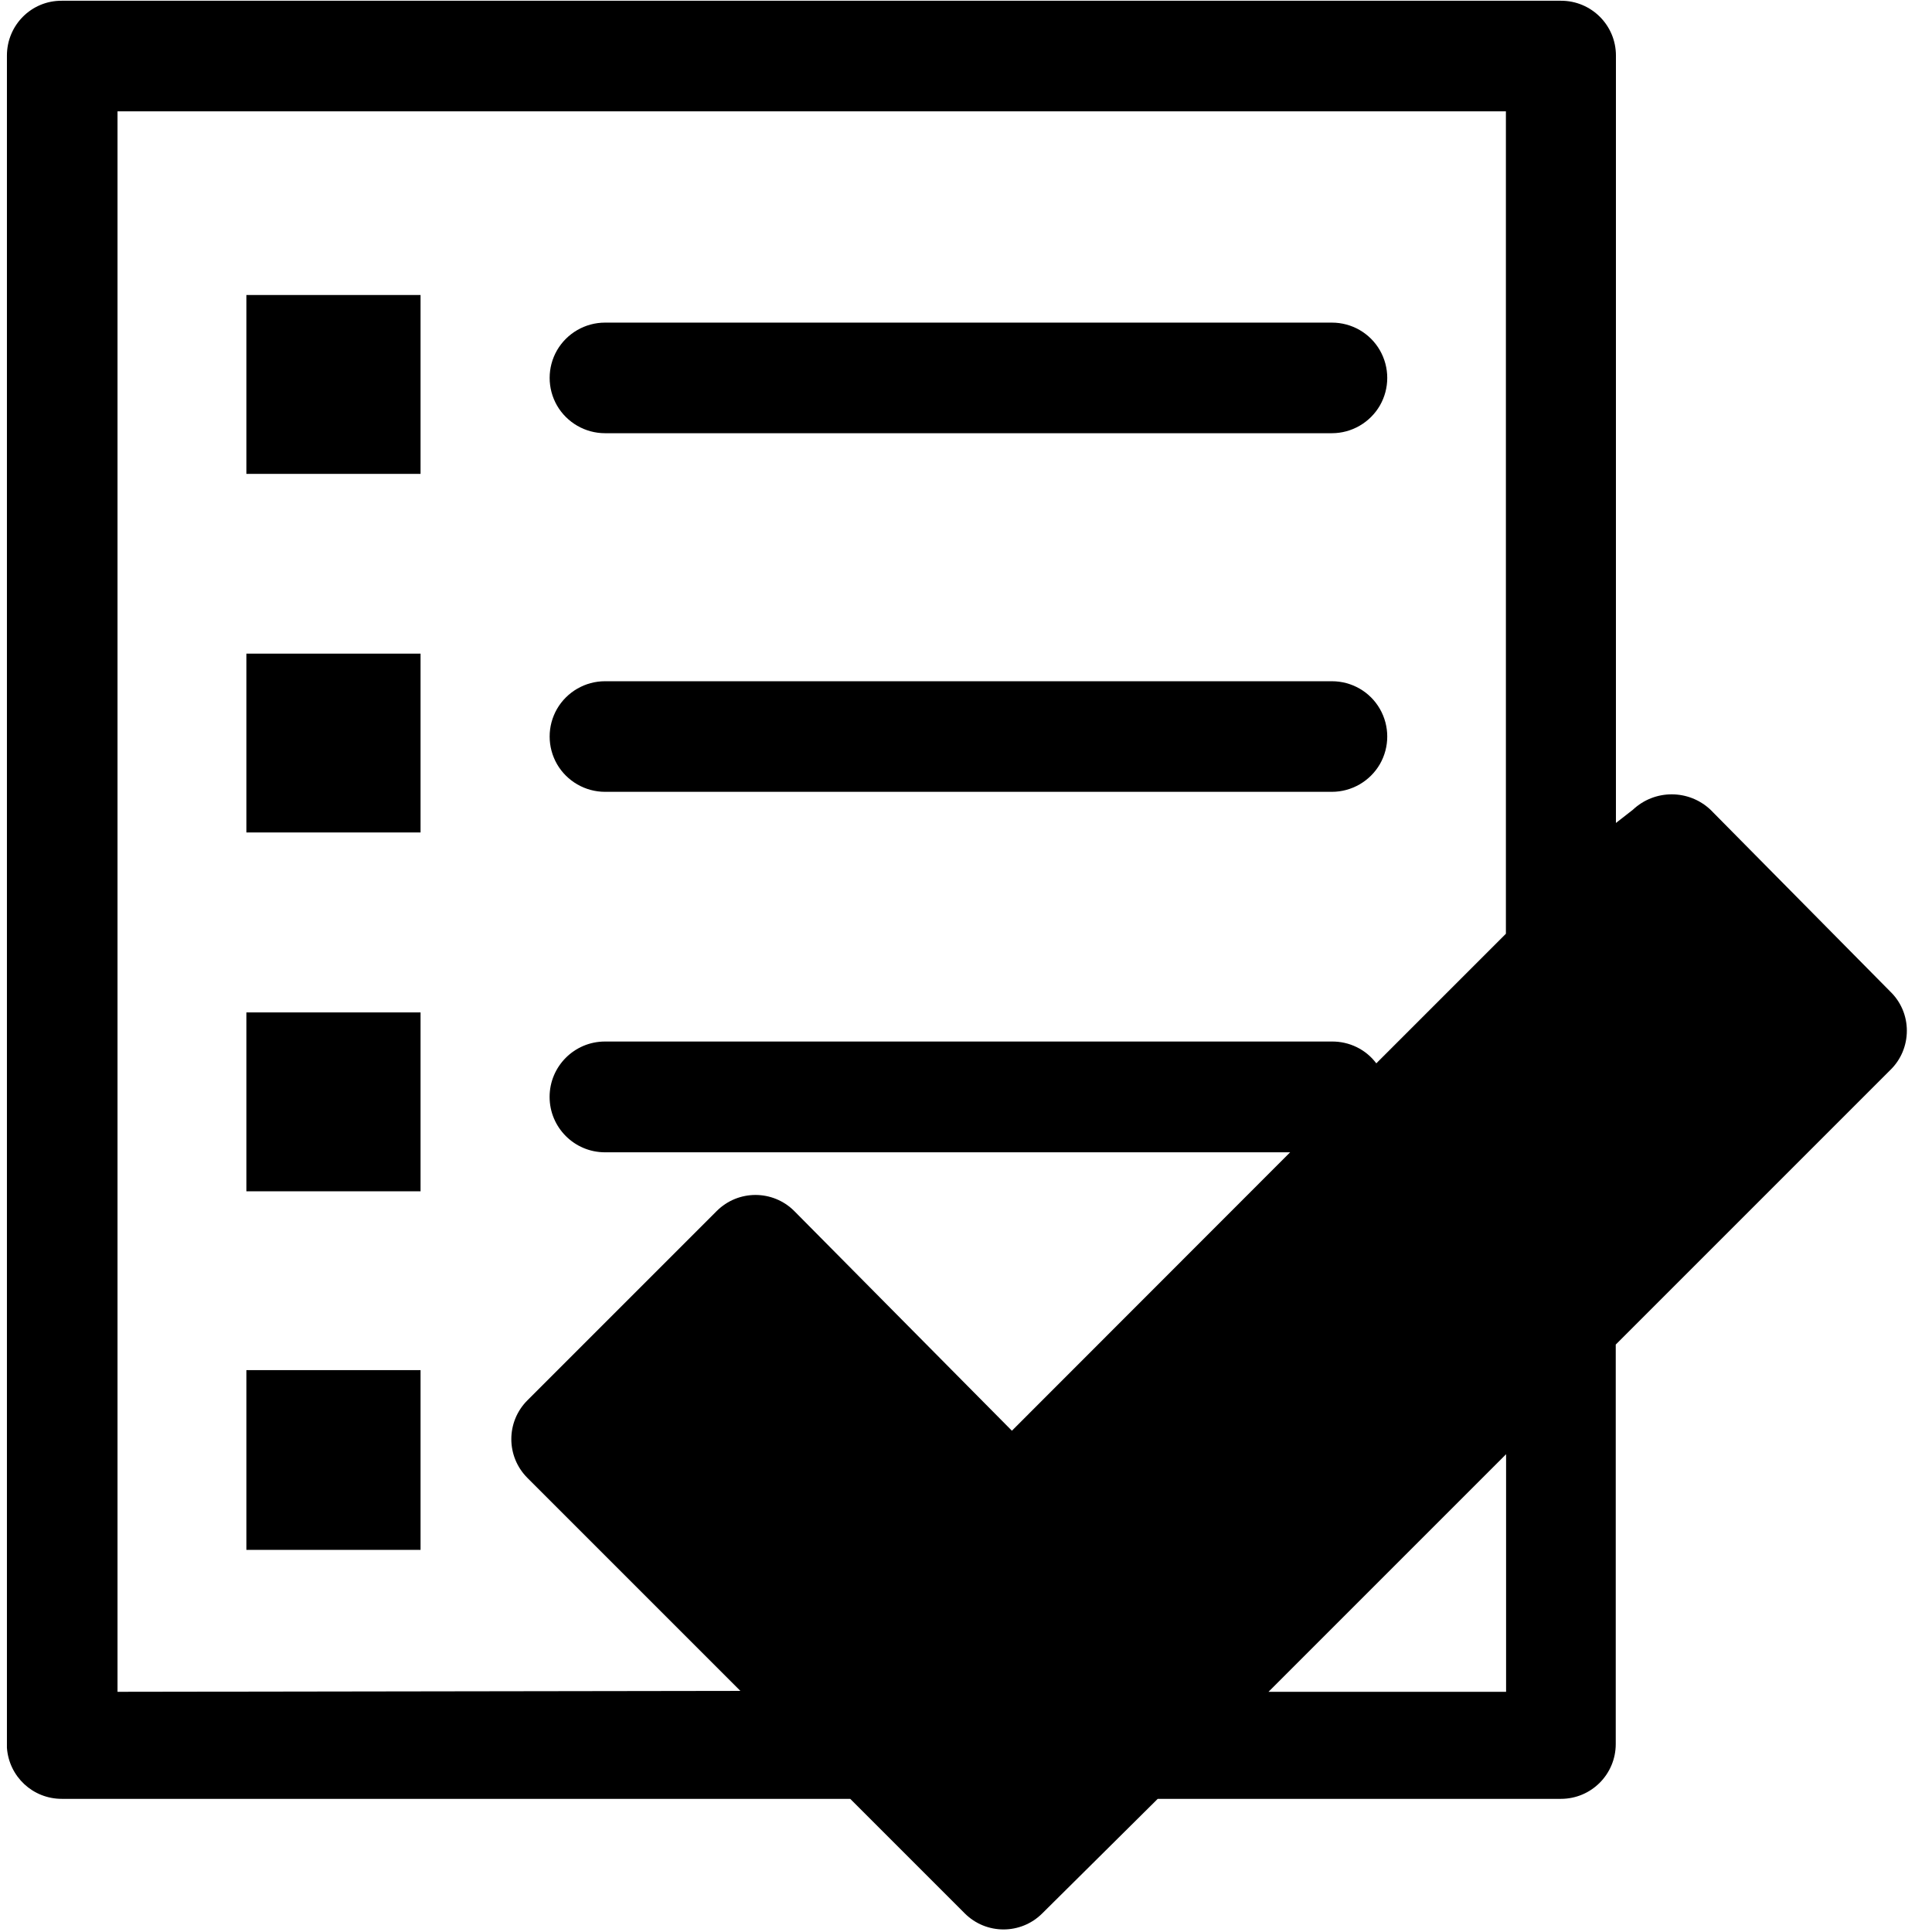 <svg class="icon" style="width: 1em; height: 1em;vertical-align: middle;fill: currentColor;overflow: hidden;"
     viewBox="0 0 1024 1024" version="1.1" xmlns="http://www.w3.org/2000/svg" p-id="8421">
  <path
    d="M884.449 463.666L541.864 806.252 403.585 671.135l-97.458 97.458L530.893 993.359 978.744 545.408z"
    p-id="8422"></path>
  <path
    d="M130.584 251.157h92.318v-94.789h-92.318v94.789z m0 190.073h92.318v-94.789h-92.318v94.789z m0 190.171h92.318v-94.789h-92.318v94.789z m0 190.073h92.318v-95.283h-92.318v95.283z m190.073-591.864H705.941c10.477 0 20.164-5.634 25.402-14.629 5.239-9.093 5.239-20.263 0-29.356S716.419 170.996 705.941 170.996H320.656c-10.477 0-20.164 5.634-25.402 14.629-5.239 9.093-5.239 20.263 0 29.356 5.239 8.995 14.925 14.629 25.402 14.629z m0 190.073H705.941c10.477 0 20.164-5.634 25.402-14.629 5.239-9.093 5.239-20.263 0-29.356s-14.925-14.629-25.402-14.629H320.656c-10.477 0-20.164 5.634-25.402 14.629-5.239 9.093-5.239 20.263 0 29.356 5.239 8.995 14.925 14.629 25.402 14.629z m681.217 105.859L906.59 429.171c-11.564-10.873-29.554-10.873-41.118 0l-8.995 7.018V29.455c0-16.111-13.047-29.059-29.059-29.059h-794.687C16.619 0.297 3.671 13.344 3.671 29.455v896.89c1.087 15.32 13.739 27.083 29.059 27.083h417.903l60.689 60.689c11.367 11.367 29.751 11.367 41.118 0l61.183-60.689h213.696c16.111 0 29.059-13.047 29.059-29.059V712.649l145.495-145.495c5.634-5.436 8.797-12.948 8.797-20.856s-3.163-15.32-8.797-20.757zM62.284 896.692V59.008h735.876v435.892l-68.695 68.695c-5.535-7.413-14.332-11.663-23.623-11.564H320.656c-16.21 0-29.356 13.146-29.356 29.356s13.146 29.356 29.356 29.356h363.144L536.329 758.314 420.981 641.878c-11.367-11.367-29.751-11.367-41.118 0L279.538 742.202c-11.367 11.367-11.367 29.751 0 41.118l112.877 112.877-330.131 0.494z m735.975 0H672.335l125.924-125.924v125.924z m58.119-266.873L589.012 897.285l-56.636 56.142-57.229-56.636L341.215 763.256l59.206-60.689L515.276 817.421c11.367 11.367 29.751 11.367 41.118 0l241.273-241.273 58.712-57.229 28.071-28.071 55.648 55.154-83.719 83.818z m0 0"
    p-id="8423"></path>
</svg>
